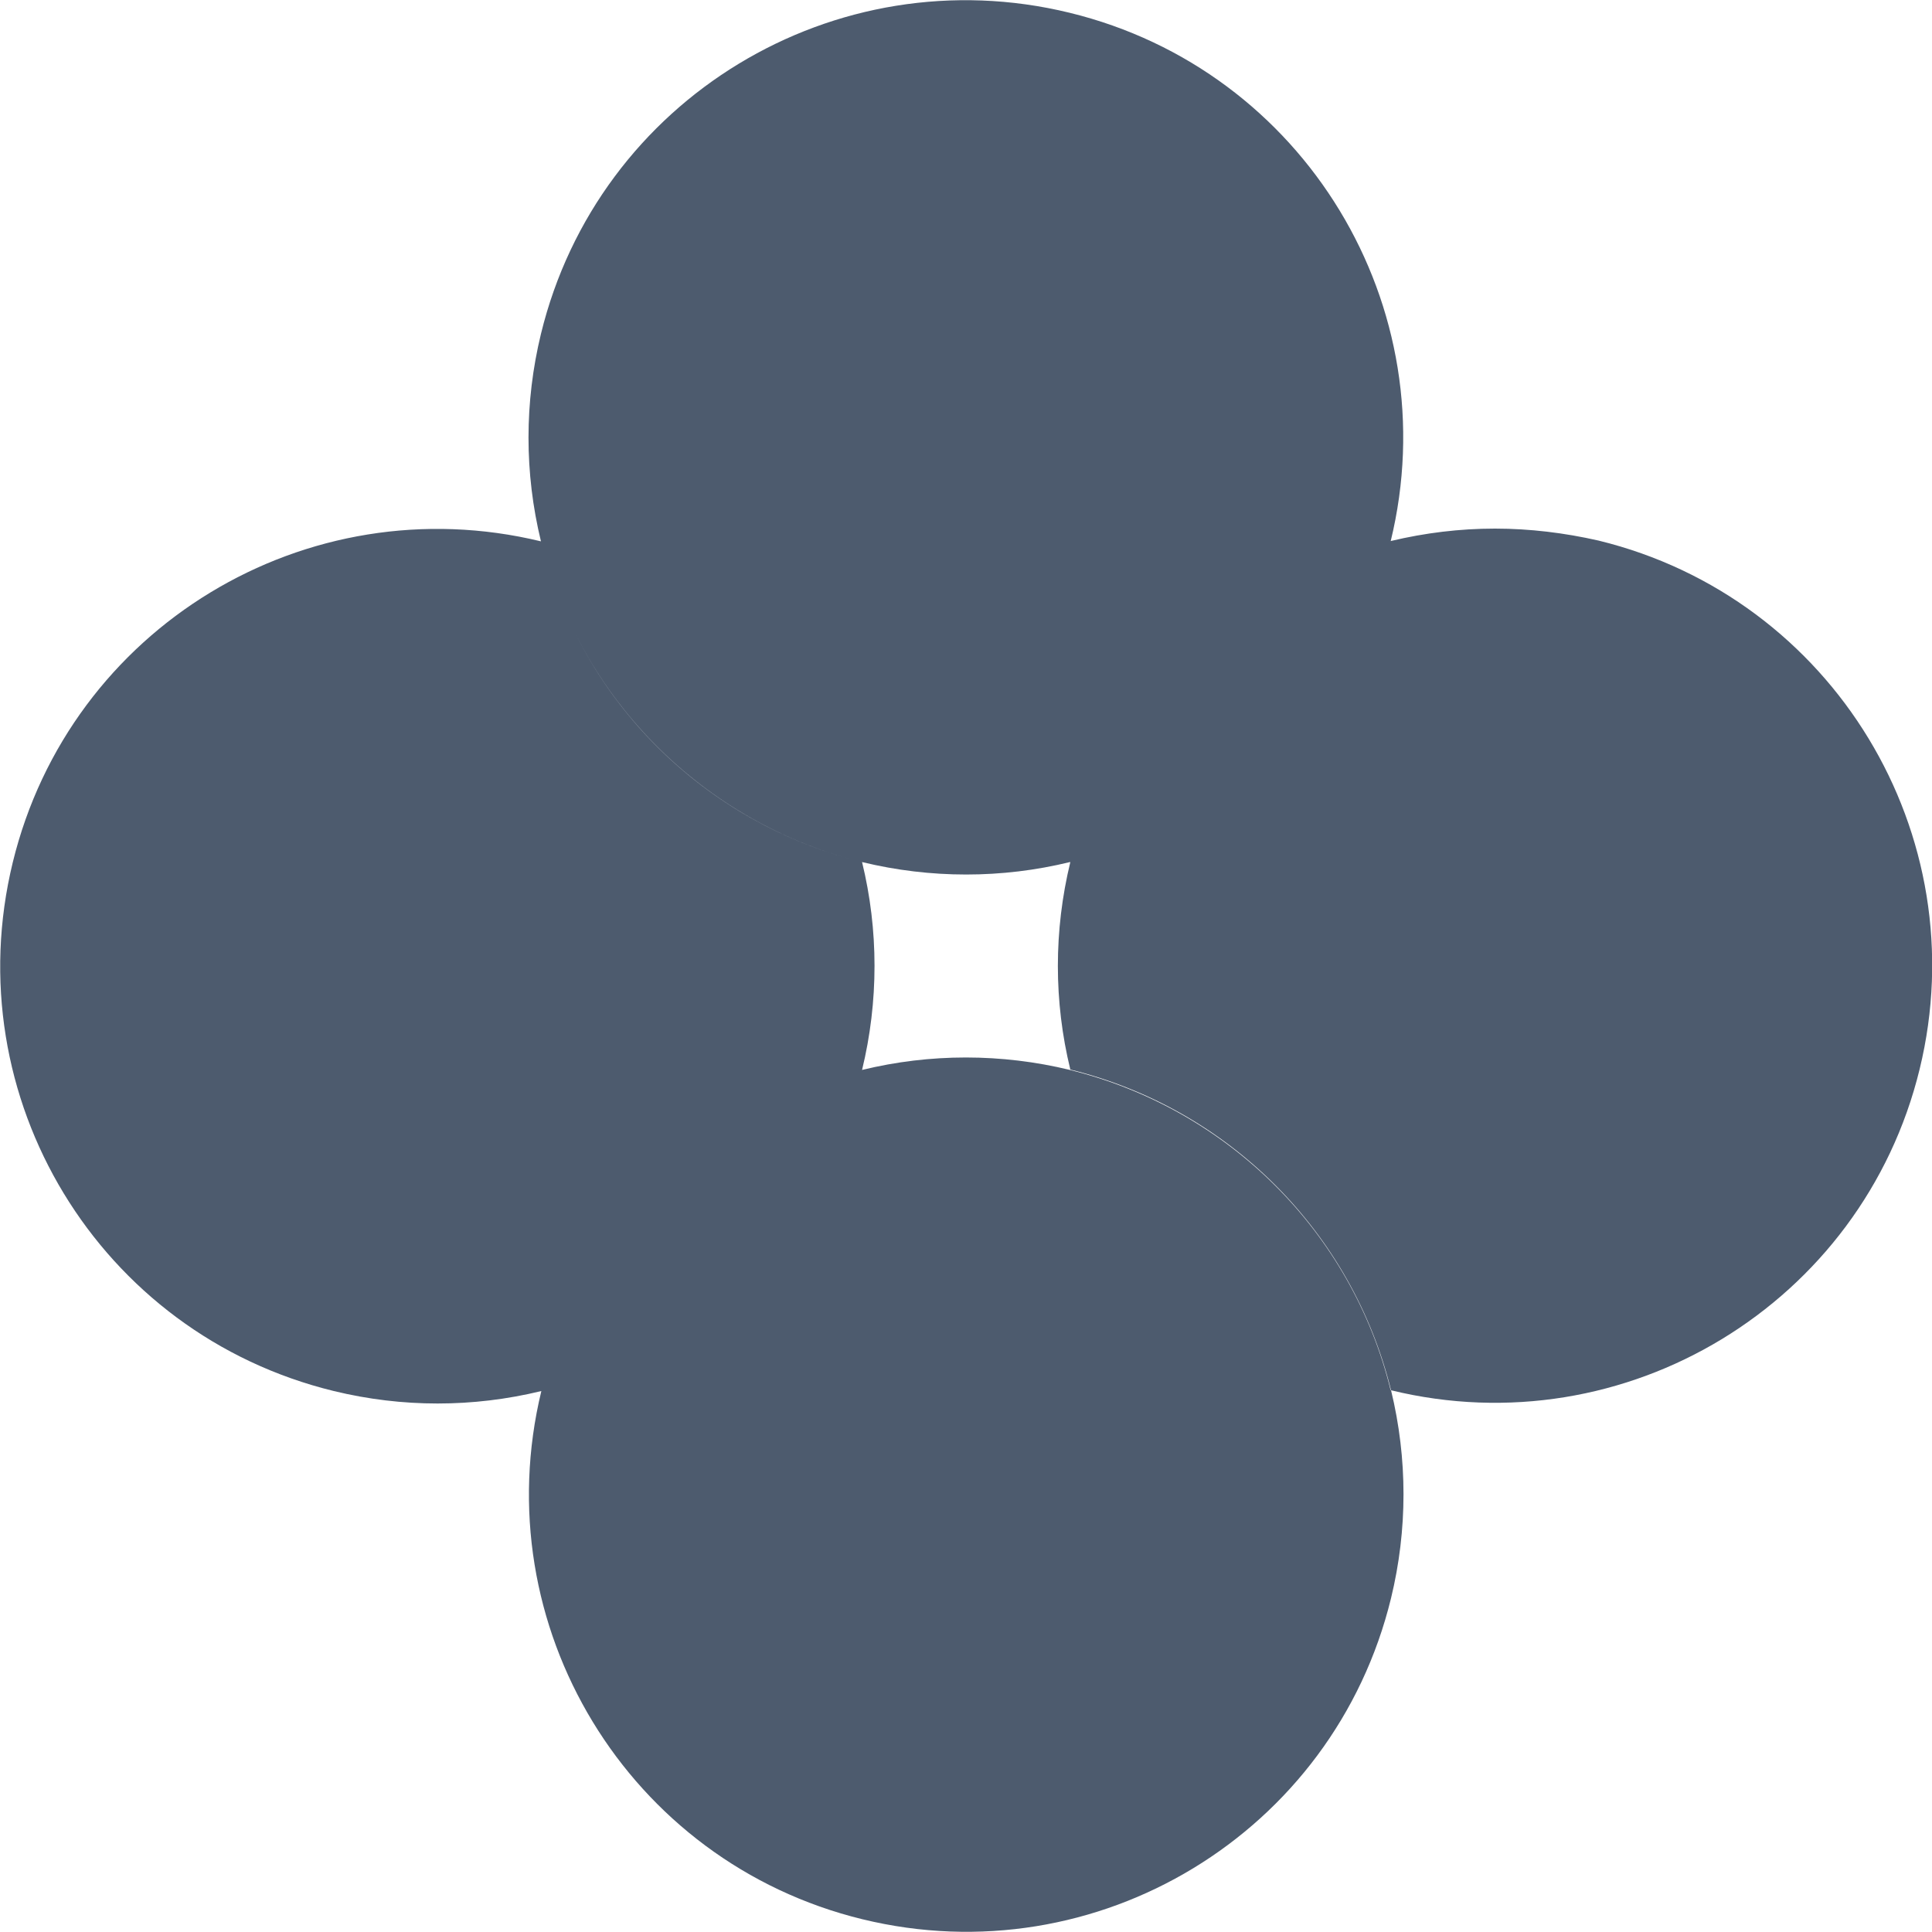 <?xml version="1.0" encoding="utf-8"?>
<!-- Generator: Adobe Illustrator 26.0.2, SVG Export Plug-In . SVG Version: 6.00 Build 0)  -->
<svg version="1.1" id="OKB" xmlns="http://www.w3.org/2000/svg" xmlns:xlink="http://www.w3.org/1999/xlink" x="0px" y="0px"
	 viewBox="0 0 500 500" style="enable-background:new 0 0 500 500;" xml:space="preserve">
<style type="text/css">
	.st0{fill:#4D5B6E;}
</style>
<path class="st0" d="M223.1,223.1c17.7,4.3,36.2,4.3,53.8,0h0.1c-4.3,17.7-4.3,36.1,0,53.7c41,10.1,72.9,42.1,83,83
	c60.7,14.8,122-22.4,136.8-83.1s-22.4-122-83.1-136.8c-8.8-2-17.8-3.1-26.8-3.1c-9.1,0-18.1,1.1-26.9,3.2 M359.9,140.1
	c14.8-60.7-22.3-122-83.1-136.8c-60.7-14.8-122,22.3-136.8,83.1c-4.3,17.7-4.3,36,0,53.7C79.3,125.4,18.1,162.4,3.3,223.2
	s22.3,122,83.1,136.8c17.7,4.3,36,4.3,53.7,0c-14.7,60.7,22.4,121.9,83.1,136.7c60.7,14.8,122-22.3,136.8-83.1
	c4.3-17.7,4.3-36.1,0-53.8h-0.1c-10-40.8-42-72.8-83-82.9c-17.7-4.3-36.2-4.3-53.8,0c4.3-17.7,4.3-36.2,0-53.8
	c-41-10.1-72.8-41.9-83-82.9l0,0c10.1,40.8,42,72.8,83,82.9 M223.1,276.9L223.1,276.9"/>
</svg>
